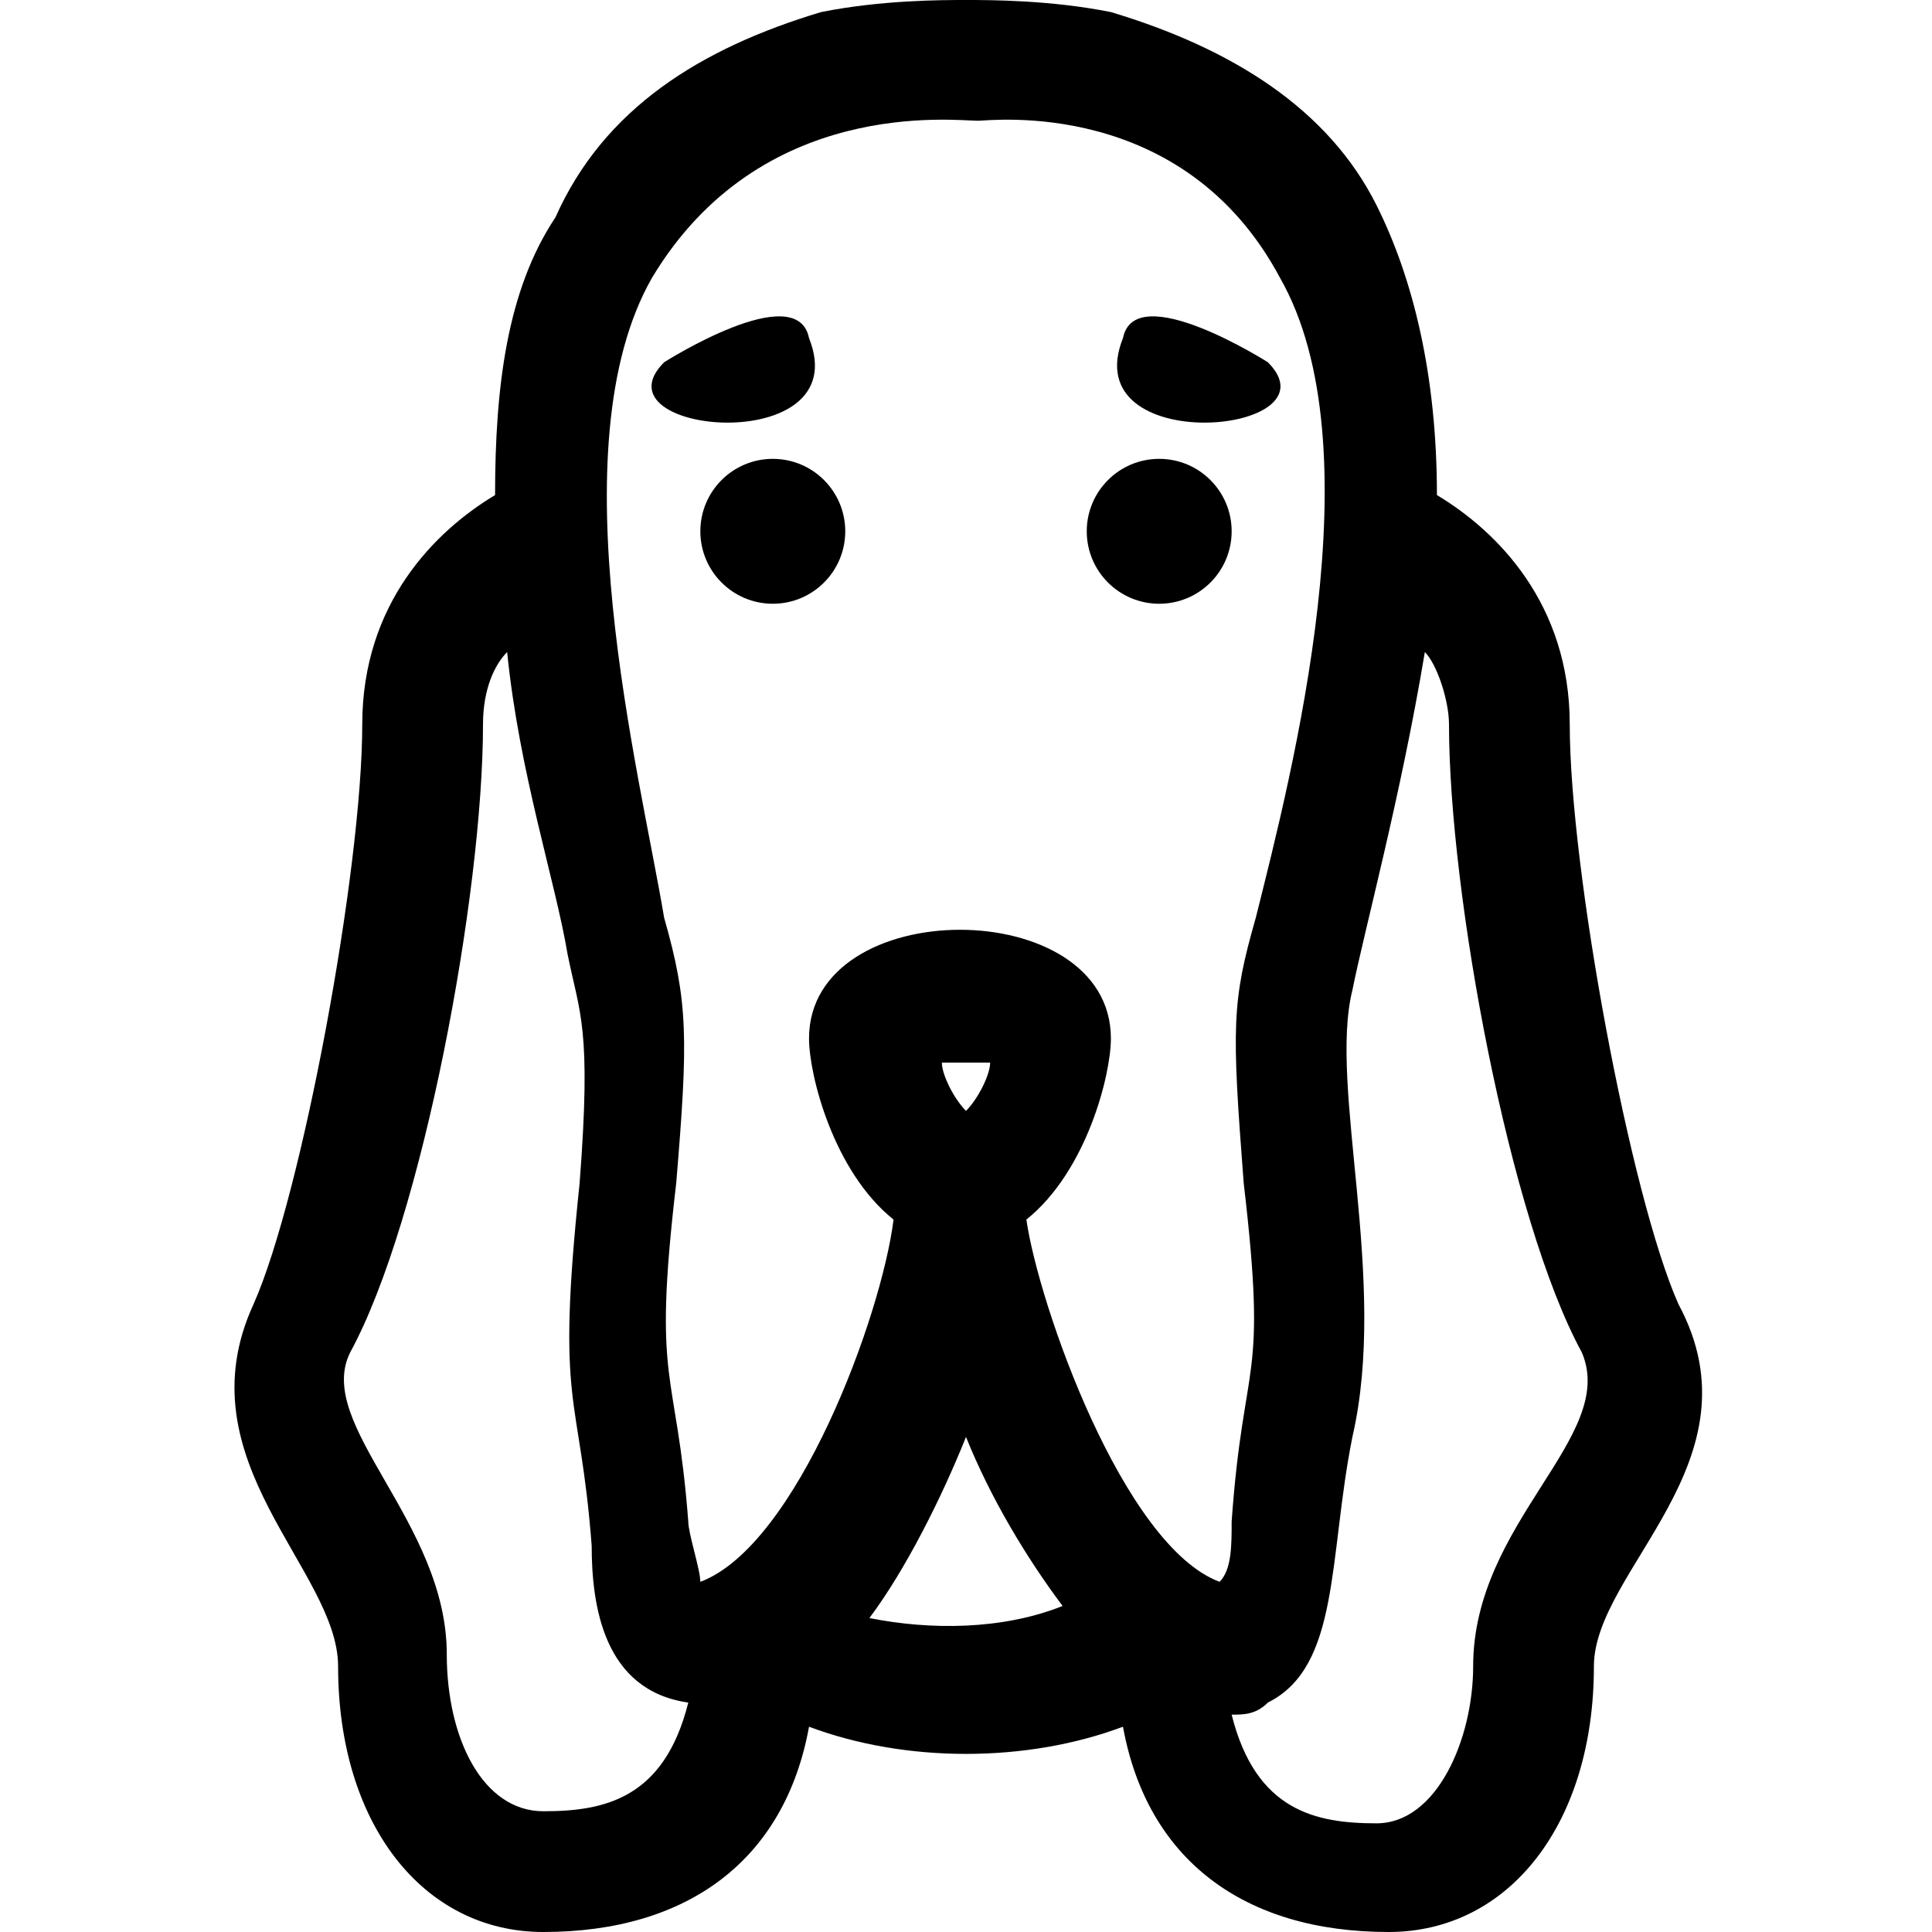 <?xml version="1.0" encoding="utf-8"?>
<!-- Generator: Adobe Illustrator 25.1.0, SVG Export Plug-In . SVG Version: 6.00 Build 0)  -->
<svg version="1.1" id="Layer_1" xmlns="http://www.w3.org/2000/svg" xmlns:xlink="http://www.w3.org/1999/xlink" x="0px" y="0px"
	 viewBox="0 0 16 16" style="enable-background:new 0 0 16 16;" xml:space="preserve">
<circle cx="6.4" cy="4.4" r="0.6"/>
<circle cx="9.6" cy="4.4" r="0.6"/>
<path d="M13.9,10.8C13.5,9.9,13,7.2,13,6c0-1-0.6-1.6-1.1-1.9c0-1-0.2-1.8-0.5-2.4C11,0.9,10.2,0.4,9.2,0.1C8.7,0,8.2,0,8,0
	C7.8,0,7.3,0,6.8,0.1C5.8,0.4,5,0.9,4.6,1.8C4.2,2.4,4.1,3.2,4.1,4.1C3.6,4.4,3,5,3,6c0,1.2-0.5,3.9-0.9,4.8c-0.6,1.3,0.7,2.2,0.7,3
	c0,1.3,0.7,2.2,1.7,2.2c1.2,0,2-0.6,2.2-1.7c0.8,0.3,1.8,0.3,2.6,0c0.2,1.1,1,1.7,2.2,1.7c1,0,1.7-0.9,1.7-2.2
	C13.2,13,14.6,12.1,13.9,10.8L13.9,10.8z M5.4,2.3C6.3,0.8,7.9,1,8.1,1c0.1,0,1.7-0.2,2.5,1.3c0.8,1.4,0.1,4.1-0.2,5.3
	c-0.2,0.7-0.2,0.9-0.1,2.2c0.2,1.7,0,1.4-0.1,2.8c0,0.2,0,0.4-0.1,0.5c-0.8-0.3-1.5-2.3-1.6-3C9,9.7,9.2,8.9,9.2,8.6
	c0-1.2-2.5-1.2-2.5,0c0,0.3,0.2,1.1,0.7,1.5c-0.1,0.8-0.8,2.7-1.6,3c0-0.1-0.1-0.4-0.1-0.5c-0.1-1.3-0.3-1.1-0.1-2.8
	c0.1-1.2,0.1-1.5-0.1-2.2C5.3,6.4,4.6,3.7,5.4,2.3L5.4,2.3z M8,9.2C7.9,9.1,7.8,8.9,7.8,8.8c0.1,0,0.3,0,0.4,0
	C8.2,8.9,8.1,9.1,8,9.2z M4.5,15c-0.5,0-0.8-0.6-0.8-1.3c0-1.1-1.1-1.9-0.8-2.5C3.5,10.1,4,7.4,4,6c0-0.3,0.1-0.5,0.2-0.6
	c0.1,1,0.4,1.9,0.5,2.5c0.1,0.5,0.2,0.6,0.1,1.9c-0.2,1.9,0,1.7,0.1,3C4.9,13.3,5,14,5.7,14.1C5.5,14.9,5,15,4.5,15z M7.2,13.4
	C7.5,13,7.8,12.4,8,11.9c0.2,0.5,0.5,1,0.8,1.4C8.3,13.5,7.7,13.5,7.2,13.4z M12.2,13.8c0,0.6-0.3,1.3-0.8,1.3c-0.5,0-1-0.1-1.2-0.9
	c0.1,0,0.2,0,0.3-0.1c0.6-0.3,0.5-1.2,0.7-2.2c0.3-1.3-0.2-2.9,0-3.7c0.1-0.5,0.4-1.6,0.6-2.8C11.9,5.5,12,5.8,12,6
	c0,1.4,0.5,4.1,1.1,5.2C13.4,11.9,12.2,12.6,12.2,13.8L12.2,13.8z"/>
<g>
	<path d="M5.5,3c0,0,1.1-0.7,1.2-0.2C7.1,3.8,4.9,3.6,5.5,3z"/>
	<path d="M10.5,3c0,0-1.1-0.7-1.2-0.2C8.9,3.8,11.1,3.6,10.5,3z"/>
</g>
</svg>
